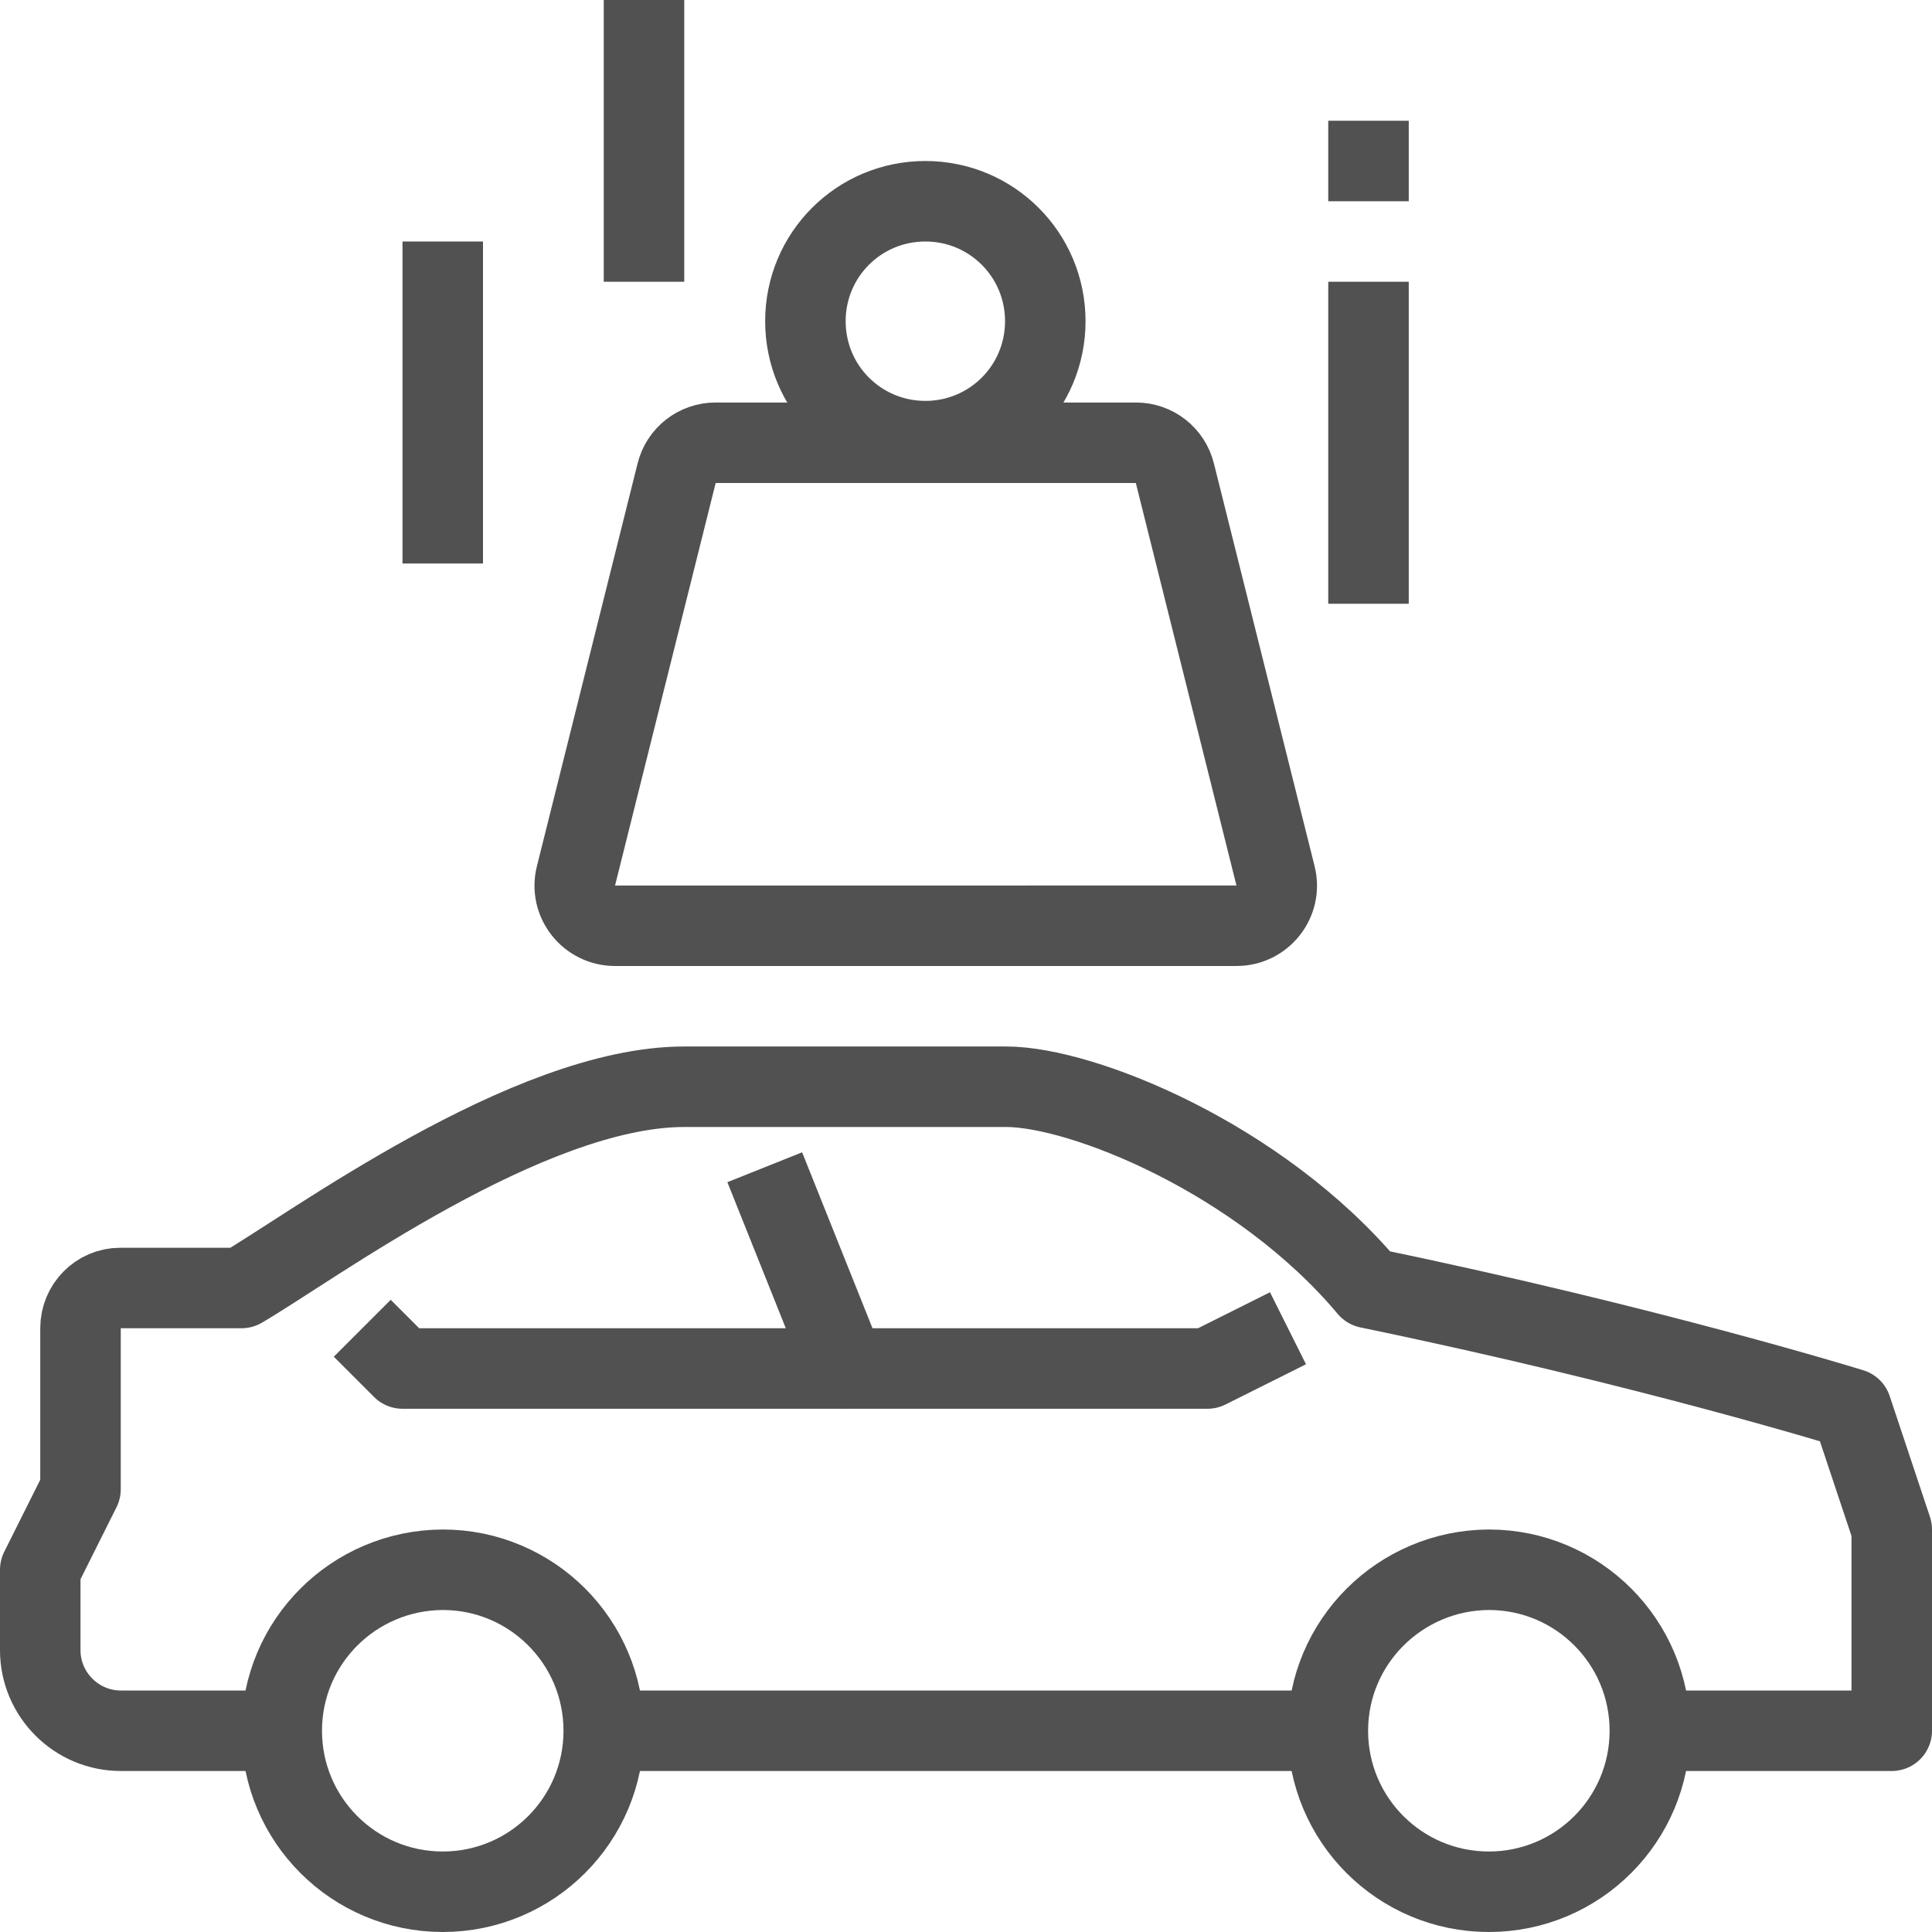 <?xml version="1.0" encoding="utf-8"?>
<!-- Generator: Adobe Illustrator 26.0.2, SVG Export Plug-In . SVG Version: 6.00 Build 0)  -->
<svg version="1.1" id="Слой_1" xmlns="http://www.w3.org/2000/svg" xmlns:xlink="http://www.w3.org/1999/xlink" x="0px" y="0px"
	 viewBox="0 0 48 48" style="enable-background:new 0 0 48 48;" xml:space="preserve">
<style type="text/css">
	.st0{fill:none;stroke:#515151;stroke-width:2;stroke-linejoin:round;stroke-miterlimit:10;}
	.st1{fill:none;stroke:#515151;stroke-width:2;stroke-miterlimit:10;}
</style>
<g>
	<path class="st0" d="M15,43c1.29,0,18,0,18,0"/>
	<path class="st0" d="M41,43h6v-5l-1-3c0,0-5.03-1.56-12-3c-2.71-3.23-7.12-5-9-5c-3.27,0-6.17,0-8,0c-3.88,0-9.28,4-11,5
		c-0.95,0-2.16,0-3.01,0C2.44,32,2,32.45,2,33v4l-1,2v2c0,1.1,0.9,2,2,2h4"/>
	<polyline class="st0" points="32,33 30,34 21,34 19,29 	"/>
	<polyline class="st0" points="21,34 10,34 9,33 	"/>
	<path class="st0" d="M32.99,43c0,2.21,1.79,4,4,4c2.21,0,4-1.79,4-4c0-2.21-1.79-4-4-4C34.79,39.01,32.99,40.79,32.99,43z"/>
	<path class="st0" d="M7,43c0,2.21,1.79,4,4,4c2.21,0,4-1.79,4-4c0-2.21-1.79-4-4-4C8.79,39.01,7,40.79,7,43z"/>
	<path class="st1" d="M25.97,7.98c0,1.65-1.33,2.98-2.98,2.98c-1.65,0-2.98-1.33-2.98-2.98c0-1.65,1.33-2.98,2.98-2.98
		C24.64,5,25.97,6.33,25.97,7.98z"/>
	<path class="st1" d="M29.19,11.76l2.5,10c0.16,0.63-0.32,1.24-0.97,1.24H15.28c-0.65,0-1.13-0.61-0.97-1.24l2.5-10
		c0.11-0.45,0.51-0.76,0.97-0.76h10.44C28.68,11,29.08,11.31,29.19,11.76z"/>
	<line class="st1" x1="11" y1="14" x2="11" y2="6"/>
	<line class="st1" x1="34" y1="15" x2="34" y2="7"/>
	<line class="st1" x1="34" y1="5" x2="34" y2="3"/>
	<line class="st1" x1="16" y1="7" x2="16" y2="0"/>
</g>
</svg>
